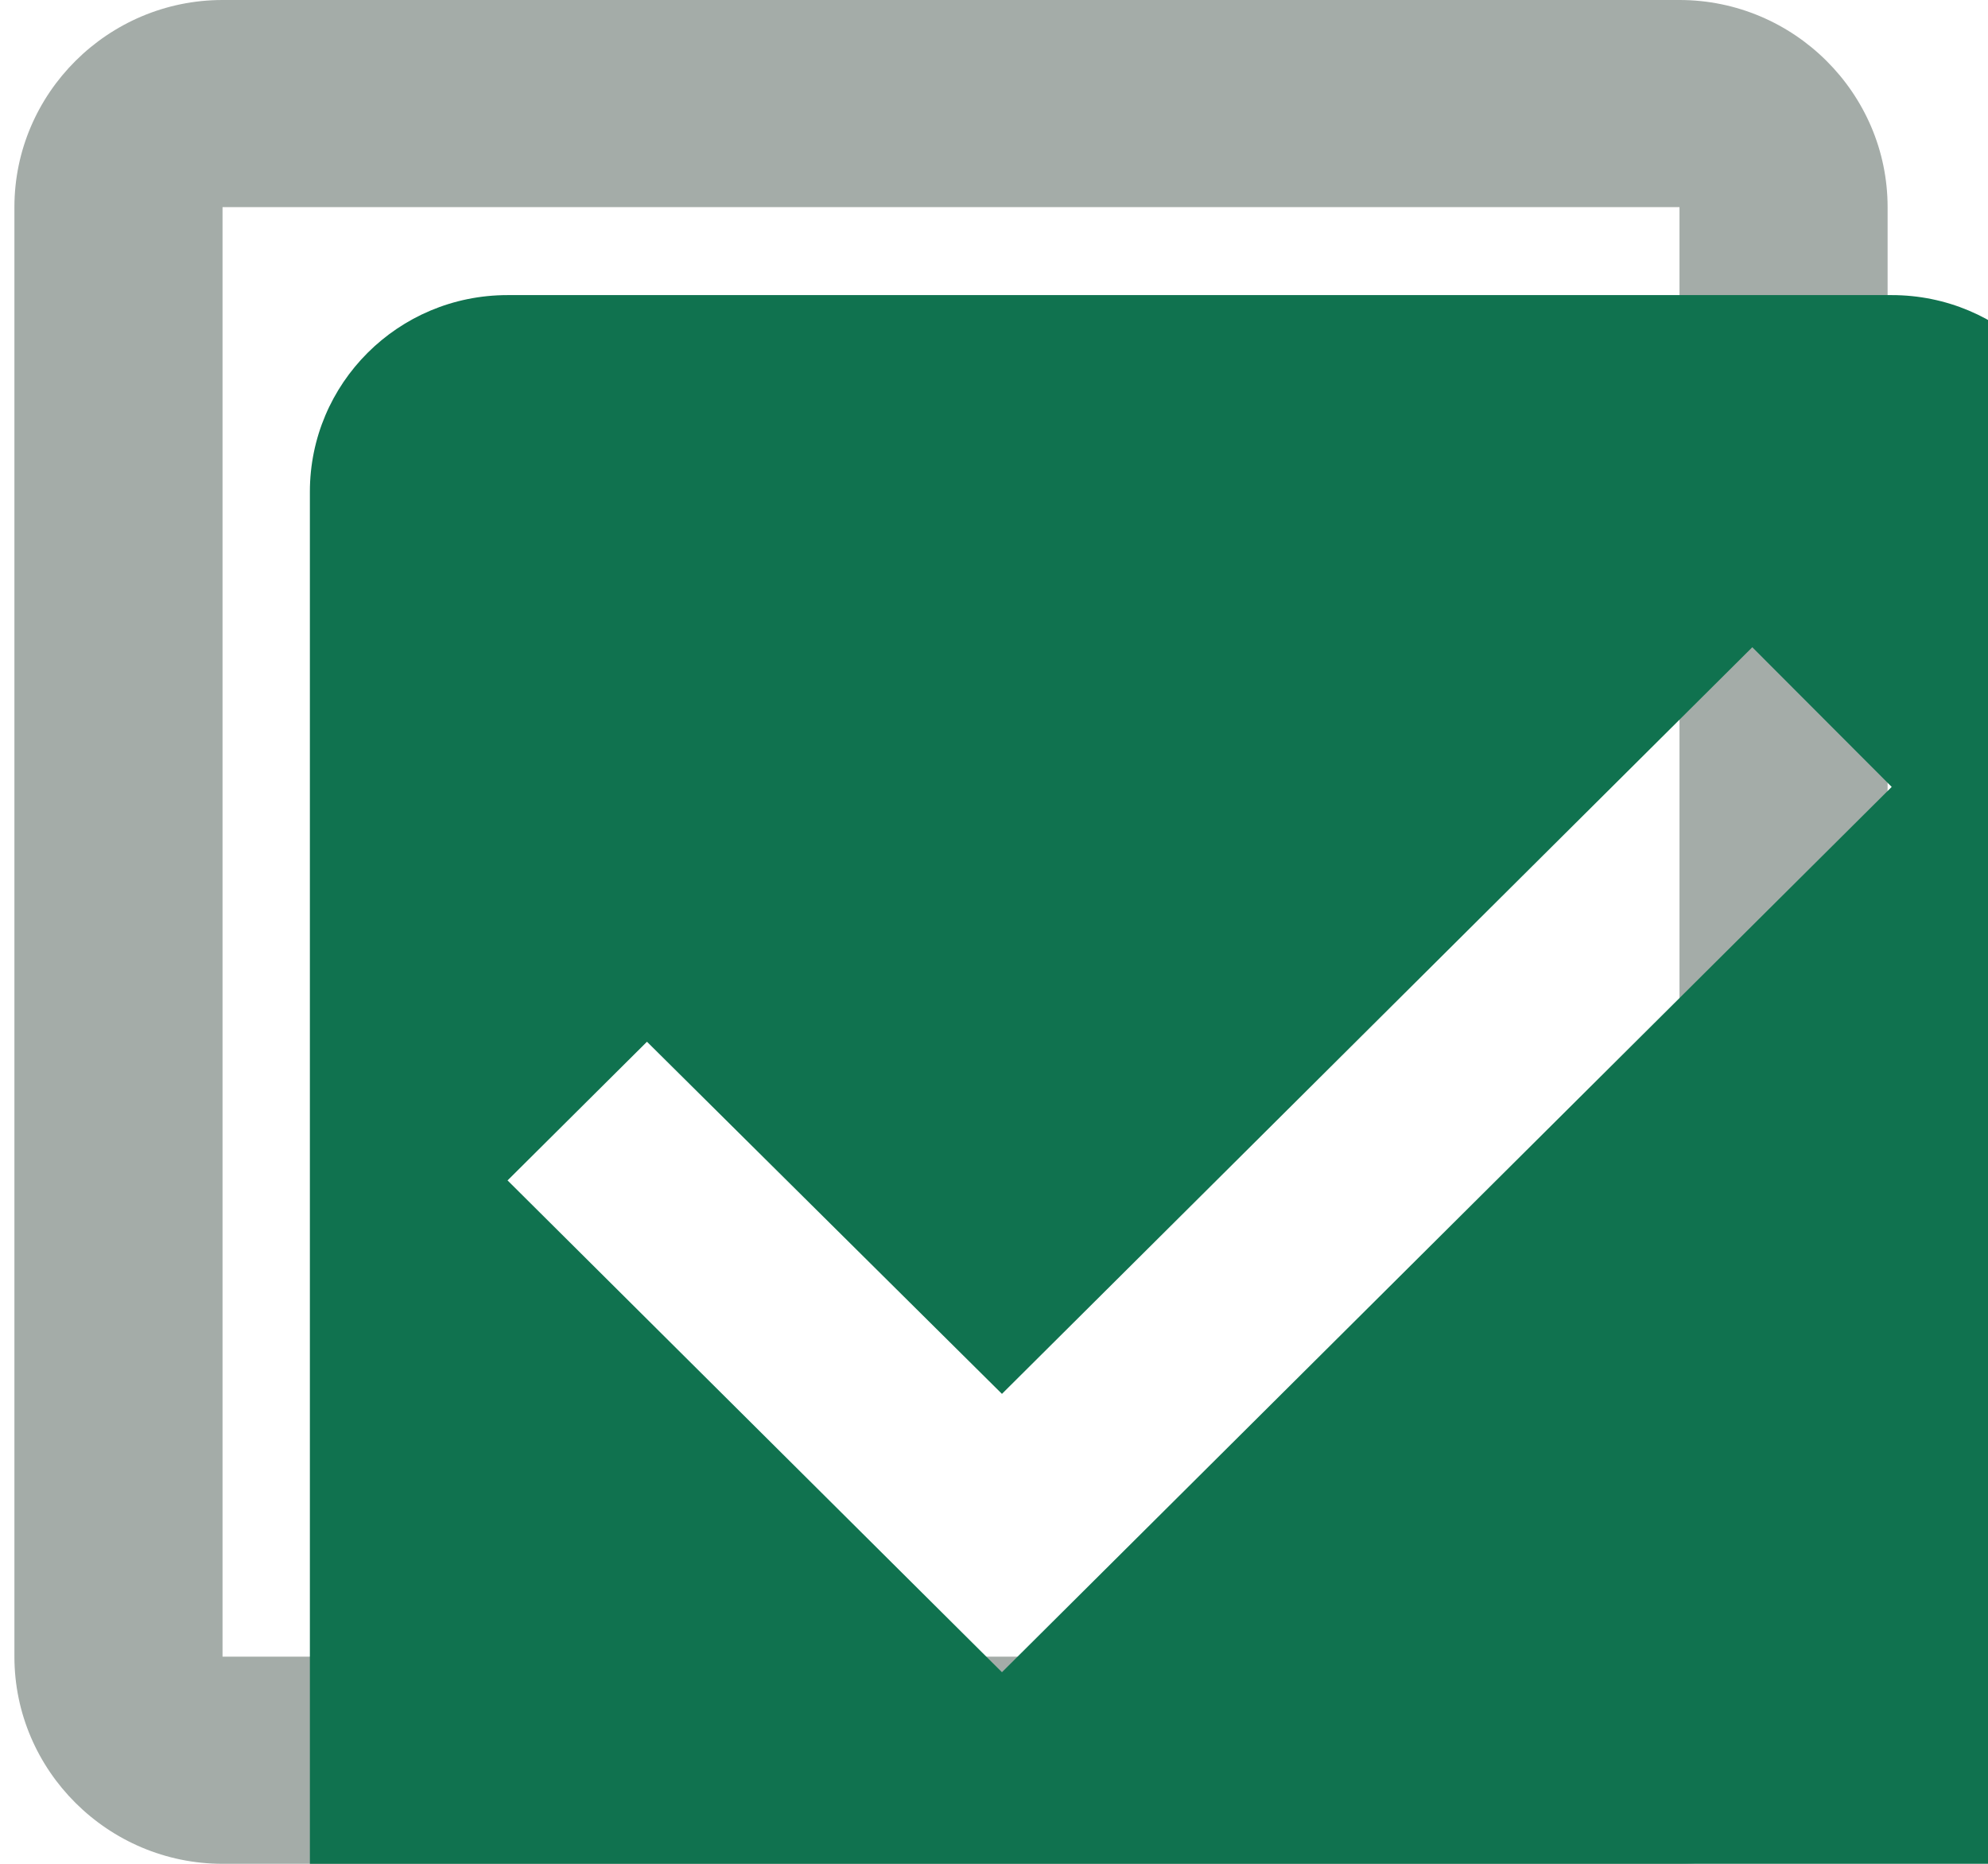 <svg width="16" height="15" viewBox="0 0 16 15" fill="none" xmlns="http://www.w3.org/2000/svg">
    <path
        d="M13.517 1.667V13.333H1.791V1.667H13.517ZM13.517 0H1.791C0.87 0 0.116 0.75 0.116 1.667V13.333C0.116 14.25 0.87 15 1.791 15H13.517C14.438 15 15.192 14.25 15.192 13.333V1.667C15.192 0.75 14.438 0 13.517 0Z"
        fill="#A4ACA8" />
    <path
        d="M15.225 2.375H4.085C3.202 2.375 2.494 3.087 2.494 3.958V15.042C2.494 15.912 3.202 16.625 4.085 16.625H15.225C16.108 16.625 16.816 15.912 16.816 15.042V3.958C16.816 3.087 16.108 2.375 15.225 2.375ZM8.064 13.458L4.085 9.5L5.207 8.384L8.064 11.218L14.103 5.209L15.225 6.333L8.064 13.458Z"
        fill="#10724F" />
</svg>